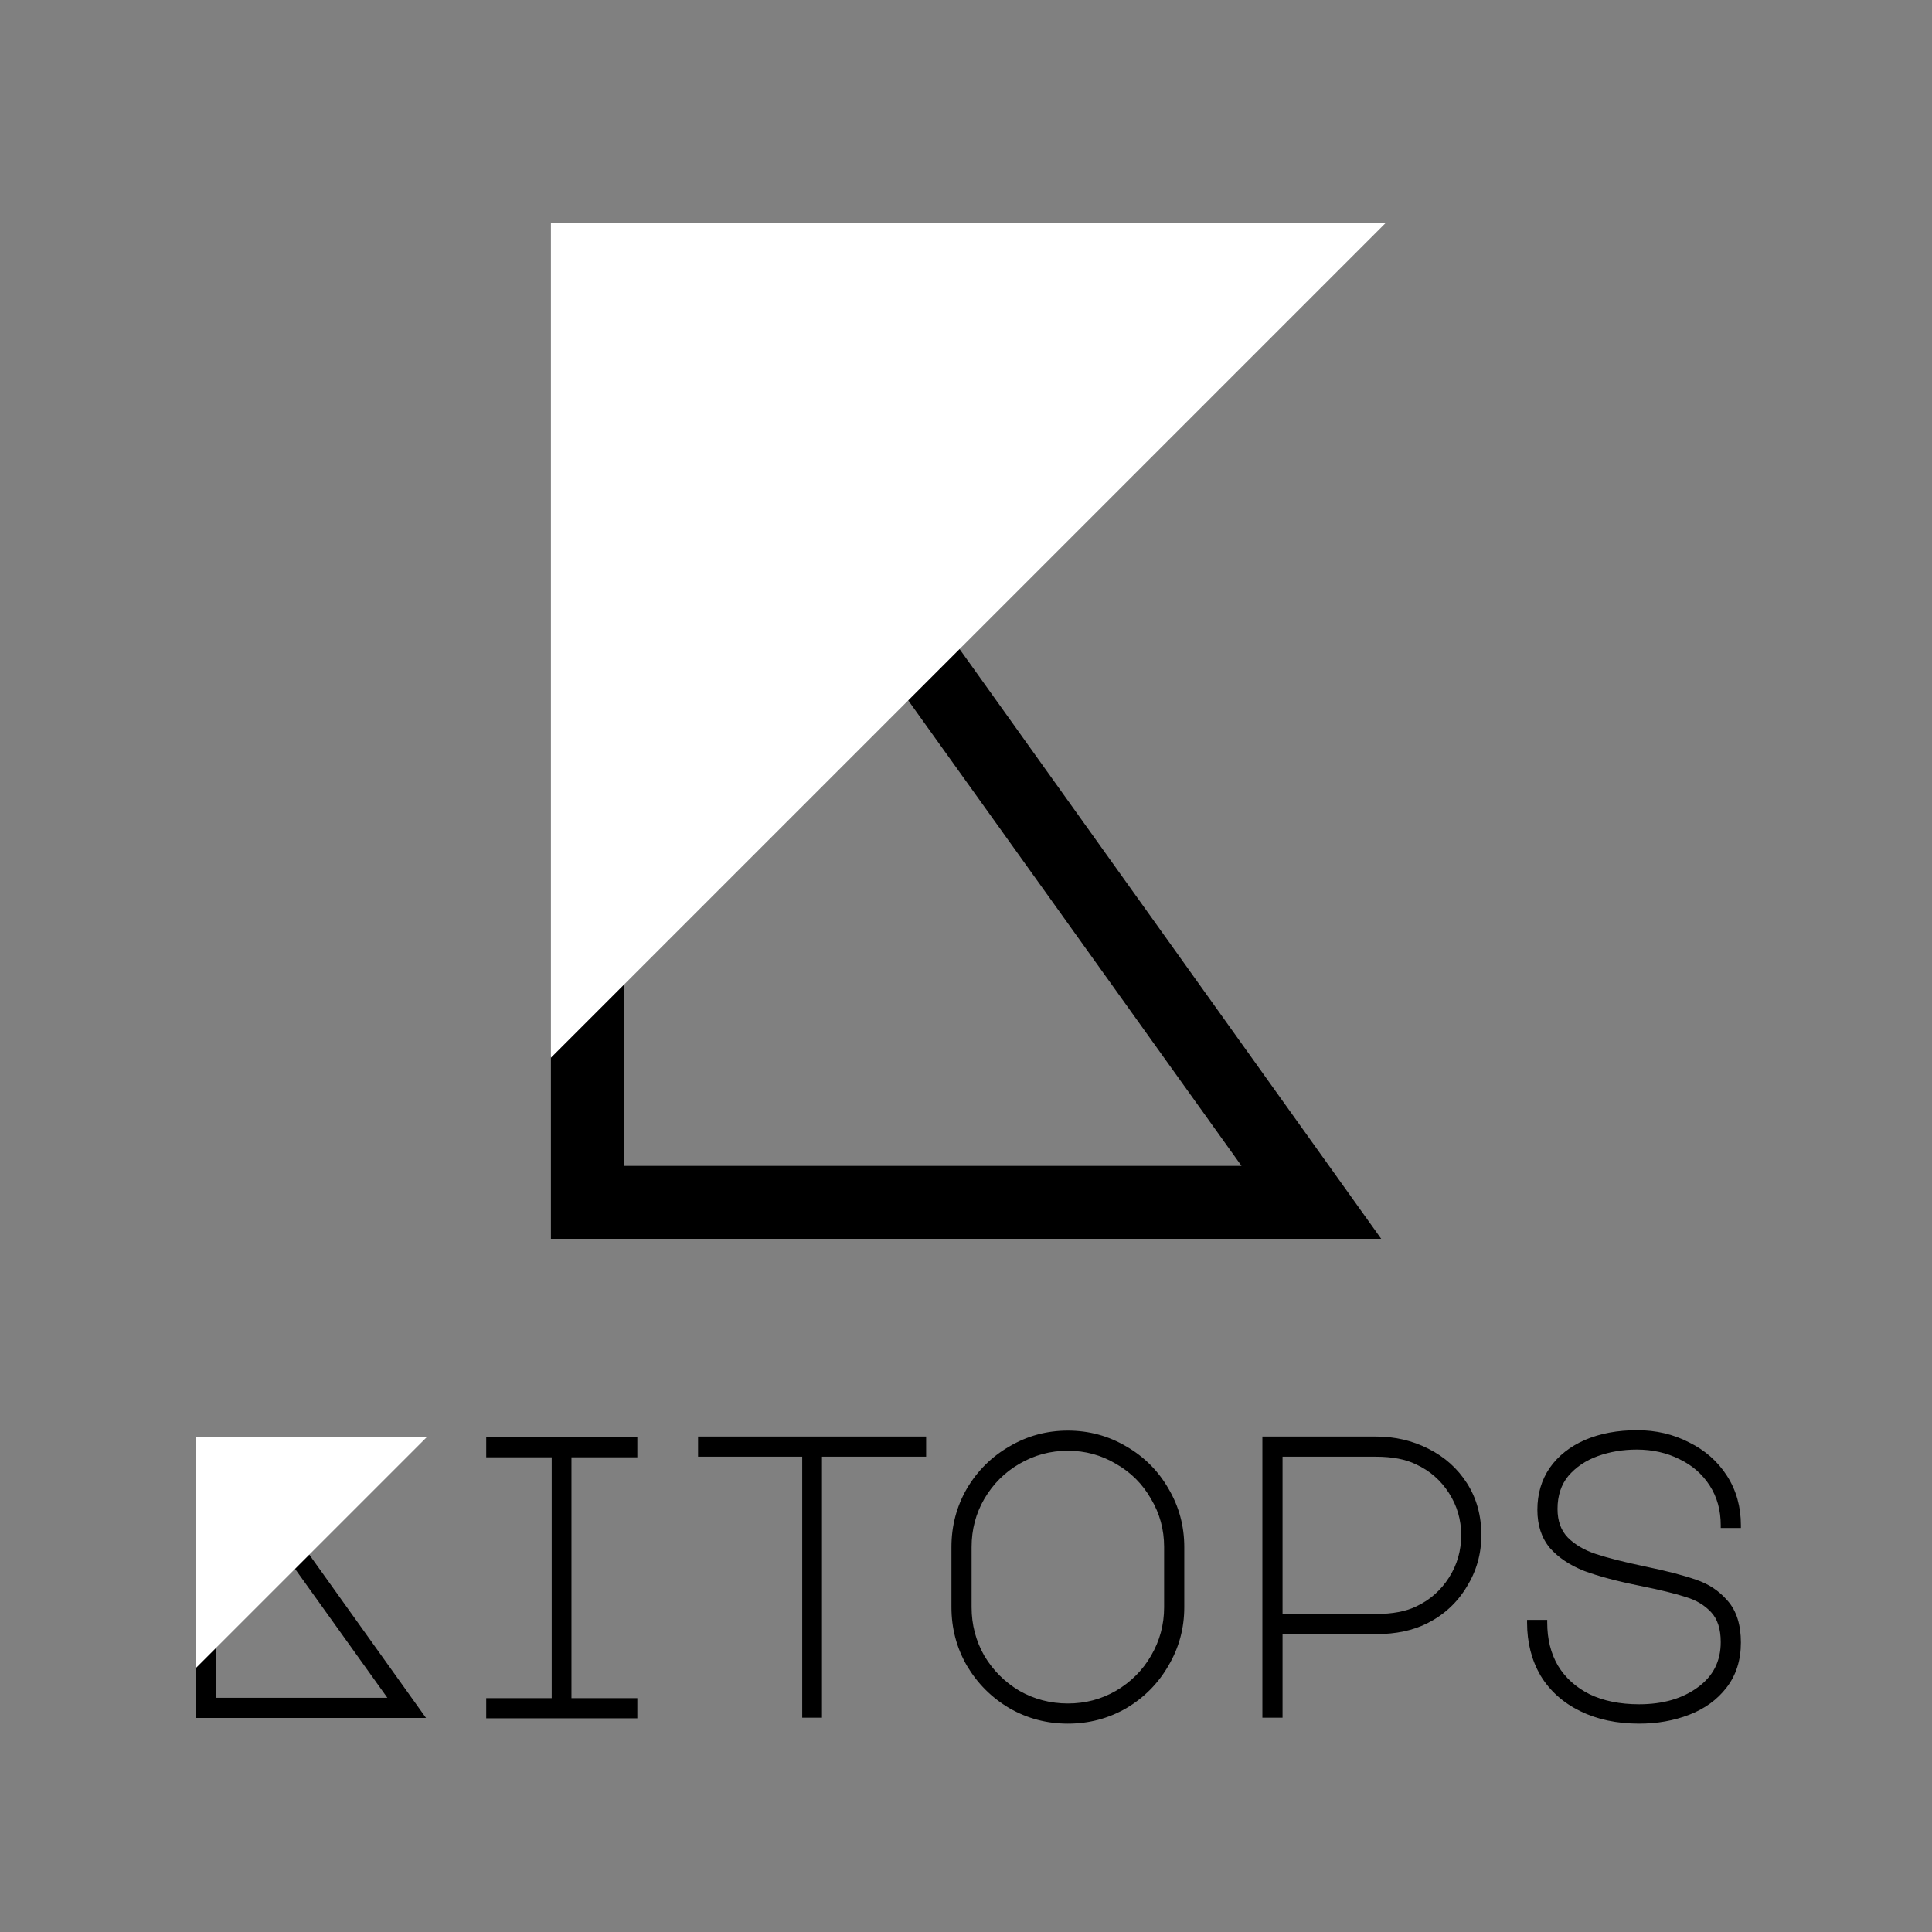 <svg width="512" height="512" viewBox="0 0 512 512" fill="none" xmlns="http://www.w3.org/2000/svg">
<rect x="0" y="0" width="512" height="512" fill="#808080" stroke="none"/>
<path d="M146 279.868V328.293H366.03L254.113 171.755L240.507 185.361L329.017 308.981H165.311V260.557L146 279.868Z" fill="black"/>
<path d="M367.2 59.107H146V280.307L367.2 59.107Z" fill="white"/>
<path d="M282.993 379.126C288.577 379.126 293.742 380.523 298.473 383.318C303.2 386.04 306.93 389.769 309.652 394.496C312.447 399.227 313.844 404.392 313.844 409.976V425.929C313.844 431.513 312.447 436.679 309.652 441.41C306.93 446.136 303.201 449.898 298.477 452.69L298.47 452.695C293.739 455.419 288.575 456.78 282.993 456.78C277.411 456.78 272.247 455.419 267.516 452.695L267.508 452.69C262.785 449.899 259.023 446.137 256.232 441.414L256.227 441.407C253.503 436.675 252.142 431.511 252.142 425.929V409.976C252.142 404.394 253.503 399.23 256.227 394.499L256.232 394.492C259.024 389.768 262.786 386.04 267.512 383.318C272.244 380.523 277.408 379.126 282.993 379.126ZM433.863 379.02C438.866 379.02 443.458 380.093 447.625 382.247C451.864 384.332 455.219 387.287 457.671 391.11C460.132 394.945 461.355 399.318 461.355 404.204V404.932H456.014V404.204C456.014 400.201 455.032 396.702 453.086 393.683C451.133 390.652 448.474 388.327 445.092 386.704L445.082 386.698C441.693 385.004 437.923 384.151 433.757 384.151C430.057 384.151 426.608 384.734 423.405 385.892C420.227 387.042 417.643 388.791 415.633 391.134C413.733 393.431 412.761 396.334 412.761 399.9C412.761 403.106 413.69 405.604 415.491 407.471C417.355 409.334 419.803 410.783 422.863 411.803C425.972 412.84 430.349 413.953 436.006 415.14C441.75 416.331 446.227 417.493 449.421 418.628C452.758 419.717 455.561 421.573 457.816 424.19C460.207 426.883 461.355 430.609 461.355 435.27C461.355 439.956 460.09 443.967 457.529 447.261C455.061 450.455 451.764 452.84 447.665 454.422C443.585 455.997 439.156 456.78 434.387 456.78C428.488 456.78 423.267 455.678 418.742 453.452C414.218 451.226 410.716 448.09 408.26 444.045L408.252 444.032C405.872 439.921 404.691 435.244 404.691 430.022V429.294H410.032V430.022C410.032 434.389 410.986 438.175 412.869 441.405C414.82 444.633 417.613 447.163 421.274 448.995C424.932 450.755 429.296 451.649 434.387 451.649C440.707 451.649 445.864 450.14 449.91 447.172L449.915 447.169C453.99 444.229 456.014 440.252 456.014 435.166C456.014 431.644 455.135 429.047 453.48 427.265C451.757 425.41 449.564 424.075 446.877 423.269L446.867 423.265L446.857 423.262C444.172 422.367 440.079 421.36 434.559 420.242C428.591 419.048 423.688 417.744 419.861 416.327L419.845 416.321C416.053 414.819 413.011 412.801 410.751 410.25L410.745 410.241L410.738 410.233C408.509 407.559 407.419 404.164 407.419 400.11C407.419 395.919 408.506 392.205 410.695 388.995L410.702 388.985C412.956 385.785 416.076 383.327 420.032 381.6L420.037 381.598C424.062 379.873 428.676 379.02 433.863 379.02ZM168.902 380.863V386.204H151.445V450.028H168.902V455.369H128.856V450.028H146.208V386.204H128.856V380.863H168.902ZM245.437 386.041H217.833V455.206H212.597V386.041H184.995V380.7H245.437V386.041ZM364.662 380.7C369.667 380.7 374.293 381.773 378.529 383.926C382.84 386.083 386.265 389.145 388.787 393.107C391.318 397.084 392.574 401.666 392.574 406.828C392.574 411.788 391.278 416.363 388.688 420.537C386.168 424.711 382.708 427.918 378.321 430.147C374.488 432.099 369.927 433.06 364.662 433.06H339.886V455.206H334.545V380.7H364.662ZM282.993 384.466C278.363 384.466 274.082 385.622 270.137 387.934L270.134 387.936C266.258 390.18 263.164 393.272 260.847 397.223C258.605 401.096 257.483 405.343 257.483 409.976V425.929C257.483 430.561 258.604 434.842 260.847 438.787C263.162 442.666 266.256 445.759 270.135 448.075C274.08 450.318 278.361 451.439 282.993 451.439C287.626 451.439 291.873 450.317 295.746 448.075C299.697 445.758 302.789 442.665 305.033 438.789L305.035 438.785C307.347 434.84 308.502 430.559 308.502 425.929V409.976C308.502 405.346 307.347 401.103 305.038 397.23L305.03 397.217C302.786 393.273 299.696 390.183 295.751 387.939L295.739 387.931C291.866 385.621 287.622 384.466 282.993 384.466ZM339.886 427.719H364.662C369.071 427.719 372.624 427.029 375.362 425.694L375.371 425.69C378.953 424 381.823 421.469 383.989 418.085C386.151 414.707 387.233 410.961 387.233 406.828C387.233 402.767 386.152 399.055 383.989 395.675C381.825 392.294 378.924 389.763 375.271 388.072L375.257 388.066C372.519 386.73 368.999 386.041 364.662 386.041H339.886V427.719Z" fill="black"/>
<path d="M51.97 441.864V455.275H112.906L81.911 411.923L78.144 415.691L102.656 449.927H57.318V436.516L51.97 441.864Z" fill="black"/>
<path d="M113.23 380.725H51.97V441.985L113.23 380.725Z" fill="white"/>
</svg>
